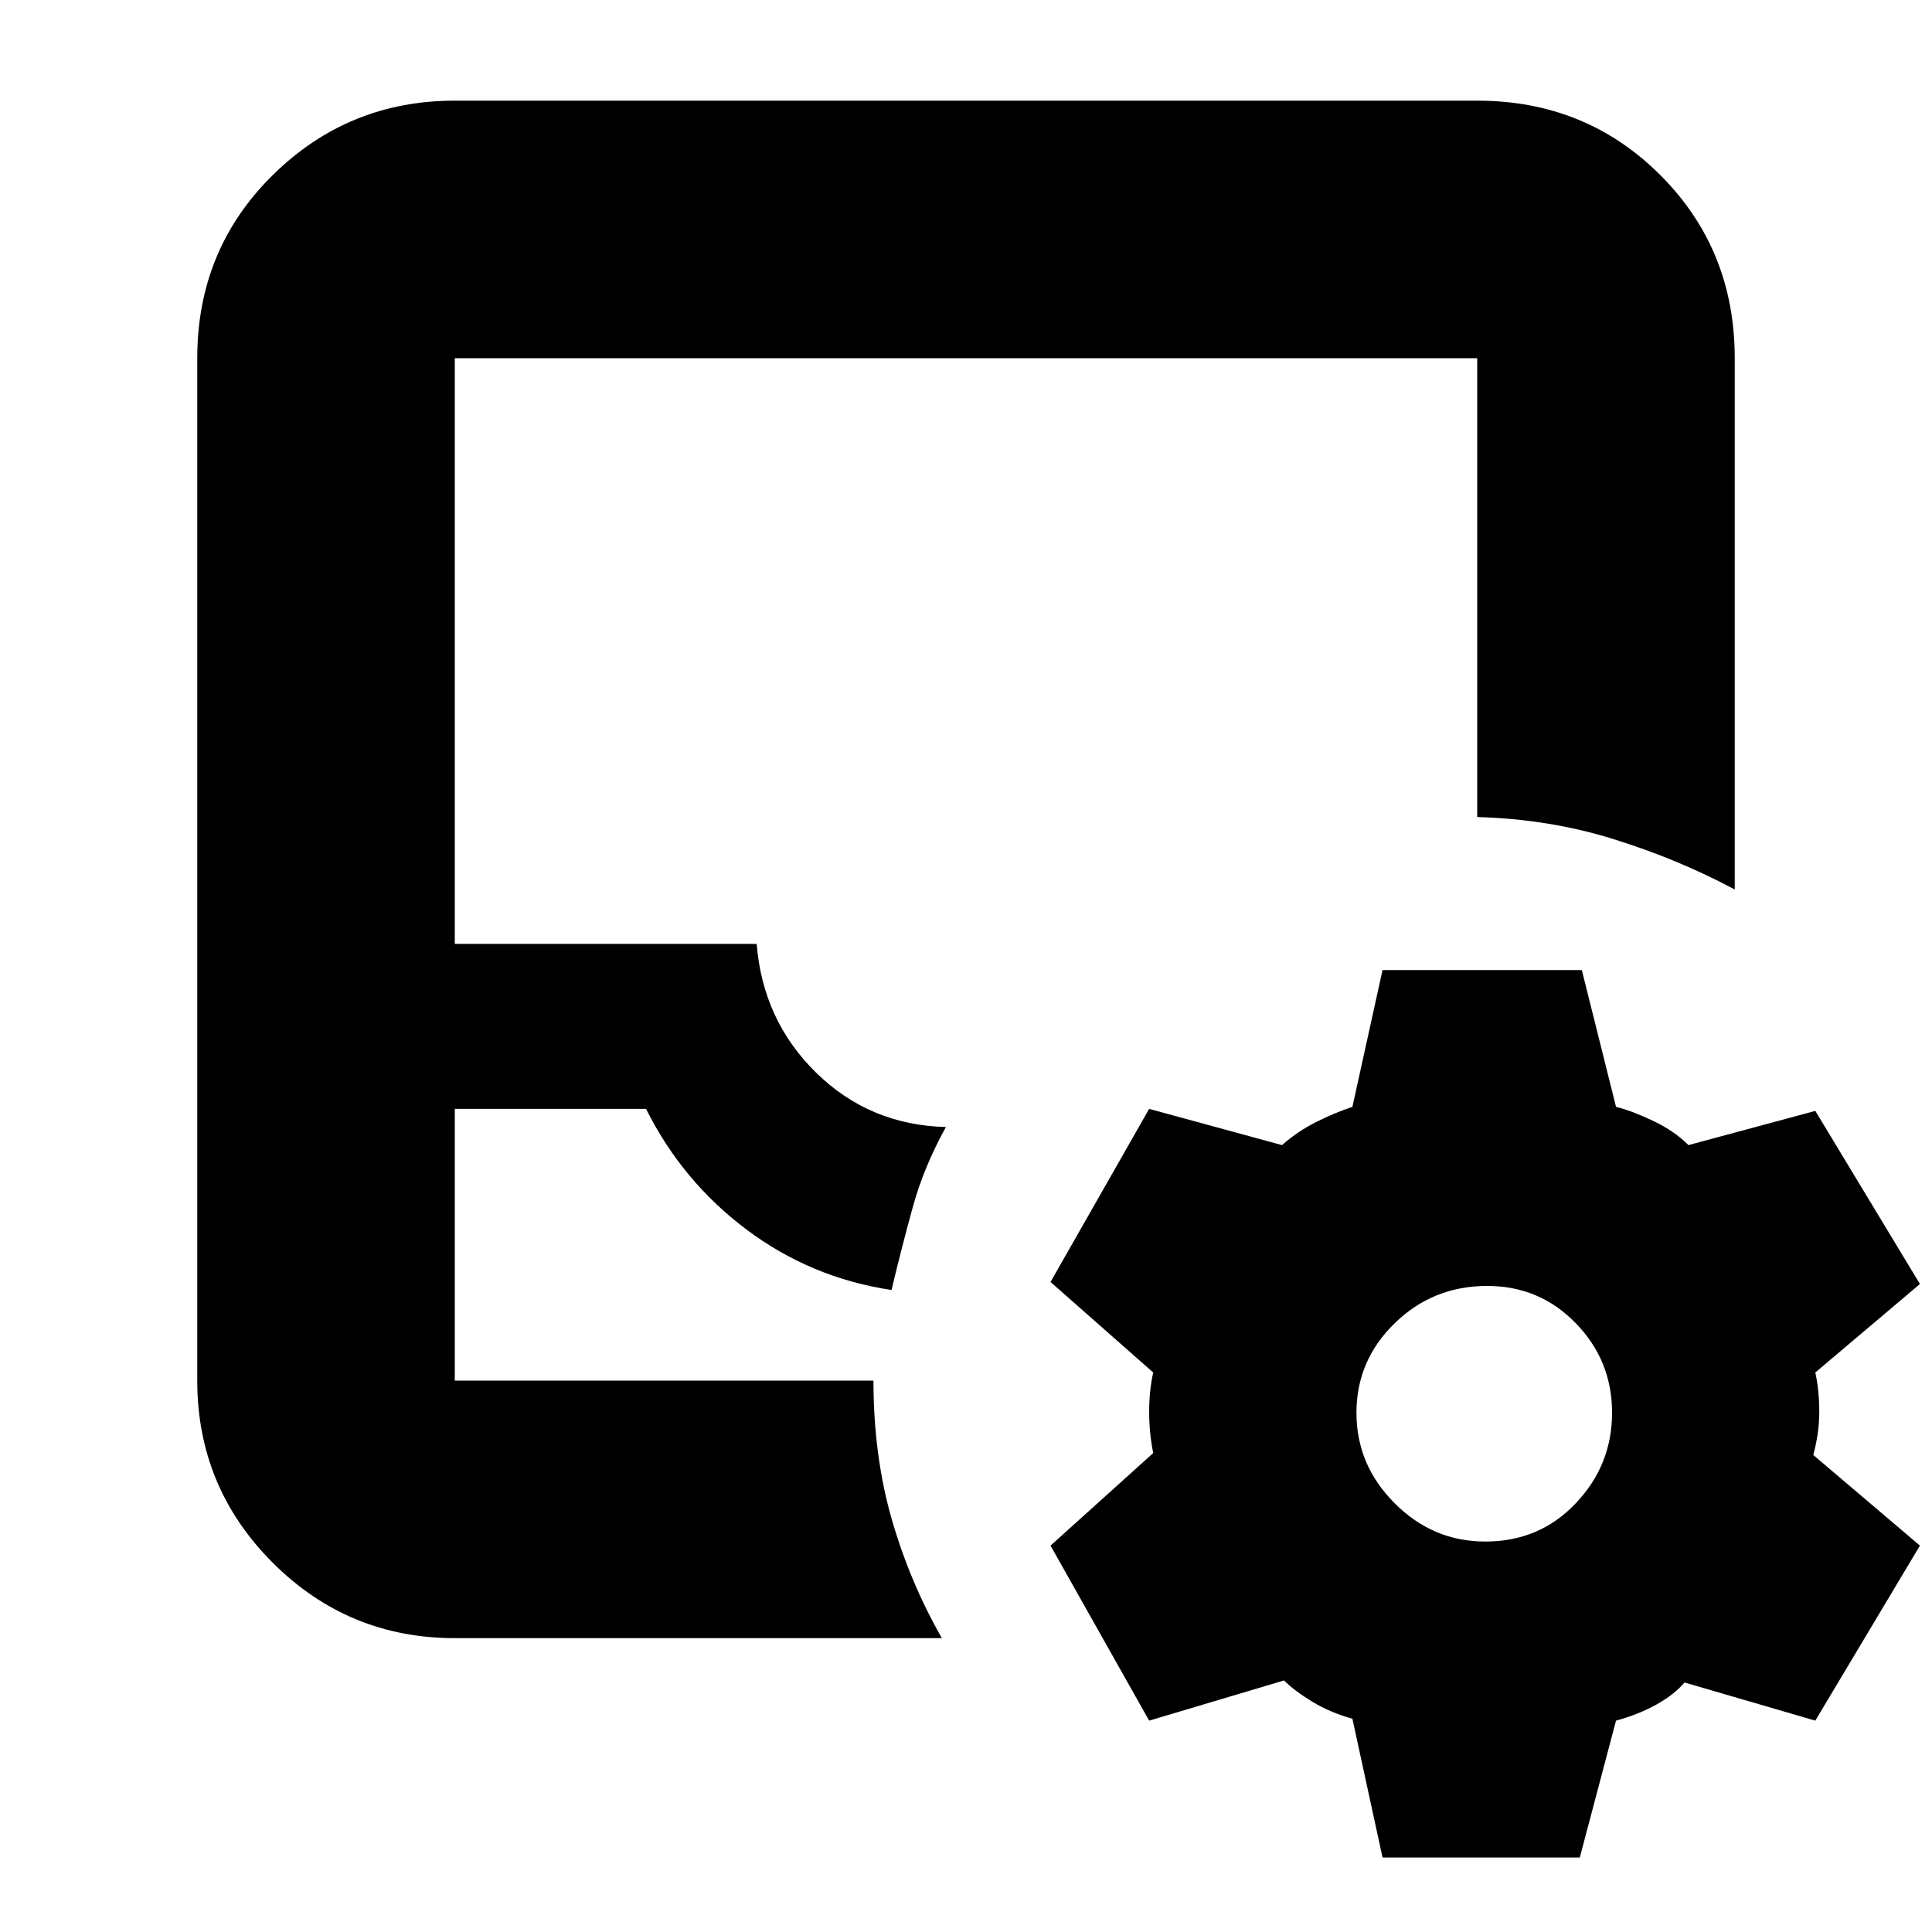 <svg xmlns="http://www.w3.org/2000/svg" height="20" width="20"><path d="M4.708 16.958q-1.104 0-1.885-.781-.781-.781-.781-1.885V3.708q0-1.125.781-1.895.781-.771 1.885-.771h10.584q1.125 0 1.896.771.77.77.77 1.895v5.5q-.583-.312-1.25-.52-.666-.209-1.416-.23v-4.75H4.708v6.063h3.125q.063.791.615 1.333.552.542 1.344.563-.23.416-.344.833-.115.417-.219.854-.833-.125-1.5-.625t-1.041-1.25h-1.98v2.813h4.334q0 .77.187 1.427.188.656.521 1.239Zm0-2.666h4.521-.187Zm9.604 4.937L14 17.792q-.229-.063-.417-.177-.187-.115-.291-.219l-1.396.416L10.875 16l1.063-.958q-.042-.209-.042-.427 0-.219.042-.407l-1.063-.937 1.021-1.792 1.375.375q.167-.146.354-.239.187-.094.375-.157l.312-1.416h2.063l.354 1.416q.167.042.386.146.218.104.364.25l1.313-.354 1.083 1.792-1.083.916q.041.188.041.407 0 .218-.062.447l1.104.938-1.083 1.812-1.354-.395q-.105.125-.292.229-.188.104-.417.166l-.375 1.417Zm1.063-3.271q.563 0 .937-.396.376-.395.376-.937t-.376-.927q-.374-.386-.916-.386-.563 0-.958.386-.396.385-.396.927t.396.937q.395.396.937.396Z"/></svg>